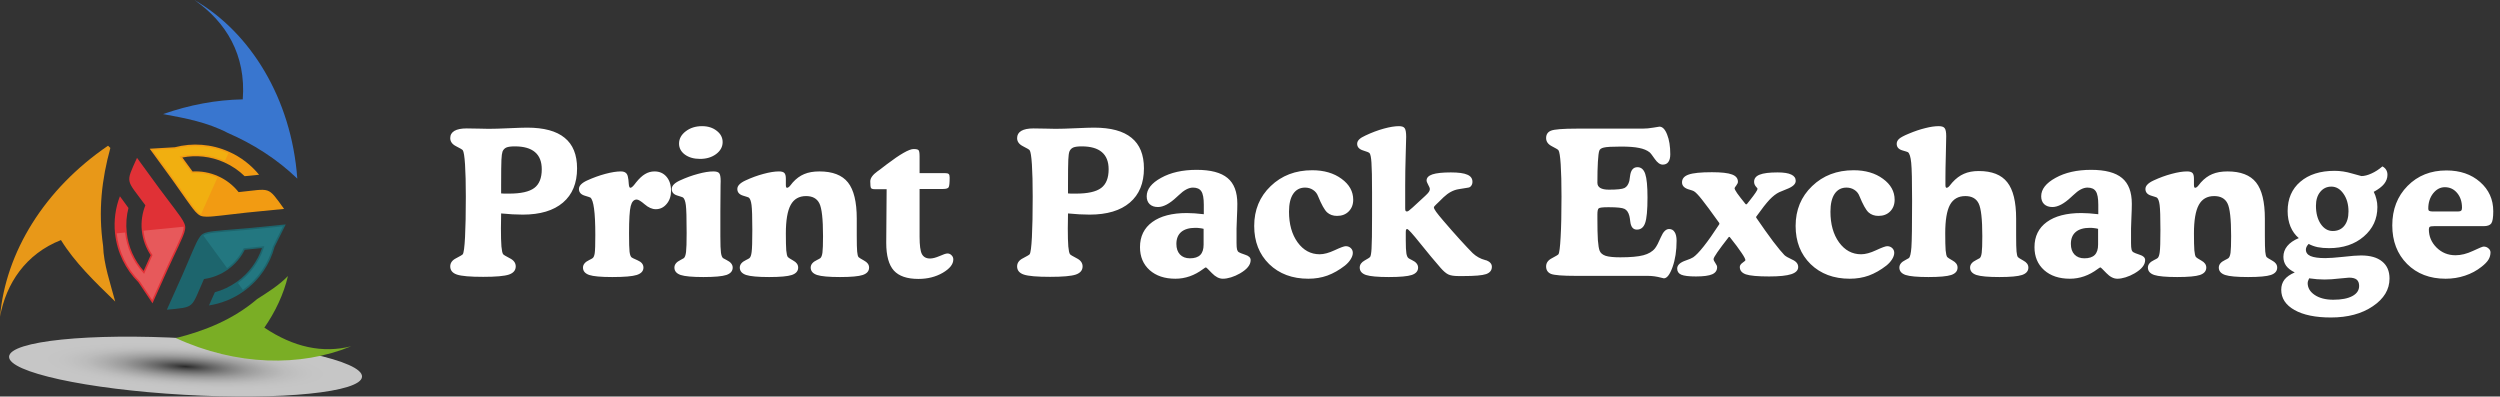 <svg width="290" height="46" viewBox="0 0 290 46" fill="none" xmlns="http://www.w3.org/2000/svg">
<rect x="0" y="0" width="290" height="46" fill="#333333" stroke="none"/>
<g style="mix-blend-mode:multiply" opacity="0.72">
<path d="M1.052 41.366C0.949 43.166 10.037 45.152 21.342 45.794C32.662 46.445 41.906 45.501 41.996 43.702C42.106 41.892 33.032 39.898 21.712 39.257C10.409 38.604 1.153 39.554 1.052 41.366Z" fill="url(#paint0_radial_1072_46710)"/>
</g>
<path fill-rule="evenodd" clip-rule="evenodd" d="M7.072 27.847C8.655 30.42 10.993 32.684 13.366 34.982C12.815 32.919 12.014 30.61 11.962 28.538C11.376 24.42 11.806 20.796 12.802 17.162L12.533 16.902C5.149 21.944 0.648 29.255 0 36.748C0.711 32.87 2.985 29.456 7.072 27.847Z" fill="#E89818"/>
<path fill-rule="evenodd" clip-rule="evenodd" d="M20.401 39.215C27.421 42.457 34.876 42.577 40.738 40.168C37.432 41.005 34.066 40.285 30.665 38.009C31.922 36.195 32.912 34.123 33.401 32.02C32.377 33.084 31.105 33.871 29.829 34.69C27.06 37.06 23.724 38.396 20.401 39.215Z" fill="#7AAE25"/>
<path fill-rule="evenodd" clip-rule="evenodd" d="M34.487 20.721C33.81 11.427 29.046 3.749 22.548 0C26.195 2.524 28.56 6.345 28.16 11.527C25.051 11.582 21.985 12.166 18.914 13.233C21.48 13.702 24.072 14.188 26.427 15.422C29.273 16.649 32.135 18.439 34.487 20.721Z" fill="#3976CF"/>
<g clip-path="url(#clip0_1072_46710)">
<path fill-rule="evenodd" clip-rule="evenodd" d="M25.296 20.436C26.26 20.867 27.065 21.511 27.678 22.285C31.465 21.909 30.983 21.515 32.954 24.232L28.579 24.665C27.298 24.793 26.016 24.982 24.738 25.096C24.318 25.134 23.64 25.196 23.243 25.018C22.844 24.84 22.439 24.294 22.189 23.956C21.424 22.926 20.711 21.845 19.953 20.804L17.366 17.253L20.282 17.08C22.299 16.551 24.508 16.683 26.566 17.604C27.97 18.232 29.145 19.158 30.053 20.271L28.378 20.437C27.71 19.785 26.918 19.238 26.016 18.834C24.427 18.123 22.734 17.963 21.151 18.27L22.334 19.891C23.317 19.833 24.333 20.005 25.296 20.436Z" fill="#F29B12"/>
<path fill-rule="evenodd" clip-rule="evenodd" d="M26.489 17.776C24.545 16.906 22.386 16.725 20.332 17.262L20.313 17.267L17.72 17.421L20.105 20.695C20.866 21.734 21.575 22.81 22.343 23.843C22.572 24.152 22.965 24.686 23.321 24.845L25.22 20.607C24.315 20.202 23.332 20.02 22.344 20.079L22.24 20.085L20.823 18.141L21.113 18.085C22.796 17.759 24.525 17.962 26.093 18.664L26.49 17.776L26.489 17.776Z" fill="#F1AF10"/>
<path fill-rule="evenodd" clip-rule="evenodd" d="M16.455 26.779C16.344 25.736 16.497 24.726 16.863 23.814C14.622 20.74 14.523 21.35 15.894 18.31L18.482 21.86C19.24 22.9 20.053 23.91 20.798 24.954C21.042 25.297 21.438 25.849 21.485 26.28C21.53 26.71 21.259 27.33 21.091 27.712C20.581 28.881 19.999 30.03 19.476 31.197L17.69 35.182L16.065 32.757C14.585 31.282 13.584 29.316 13.346 27.089C13.186 25.569 13.398 24.099 13.91 22.767L14.901 24.126C14.67 25.023 14.593 25.978 14.698 26.955C14.881 28.673 15.596 30.212 16.663 31.423L17.479 29.601C16.93 28.781 16.567 27.823 16.455 26.779Z" fill="#E03136"/>
<path fill-rule="evenodd" clip-rule="evenodd" d="M13.536 27.069C13.76 29.174 14.694 31.121 16.201 32.623L16.213 32.635L17.657 34.791L19.303 31.118C19.826 29.951 20.405 28.808 20.917 27.636C21.071 27.285 21.336 26.682 21.295 26.297L16.645 26.761C16.75 27.74 17.087 28.677 17.637 29.499L17.696 29.585L16.718 31.767L16.522 31.545C15.387 30.26 14.69 28.669 14.51 26.972L13.536 27.069Z" fill="#E7595B"/>
<path fill-rule="evenodd" clip-rule="evenodd" d="M26.449 31.253C25.596 31.864 24.639 32.231 23.661 32.368C22.114 35.819 22.696 35.601 19.354 35.927L21.14 31.942C21.663 30.775 22.133 29.577 22.666 28.417C22.841 28.038 23.122 27.423 23.473 27.171C23.825 26.918 24.502 26.845 24.921 26.8C26.197 26.66 27.491 26.593 28.772 26.466L33.146 26.032L31.854 28.631C31.317 30.635 30.108 32.469 28.289 33.775C27.047 34.666 25.659 35.212 24.24 35.429L24.924 33.902C25.822 33.657 26.692 33.251 27.491 32.678C28.897 31.67 29.875 30.292 30.39 28.775L28.393 28.973C27.954 29.854 27.303 30.641 26.449 31.253Z" fill="#1D656D"/>
<path fill-rule="evenodd" clip-rule="evenodd" d="M28.177 33.622C29.897 32.388 31.122 30.621 31.67 28.581L31.675 28.563L32.825 26.253L28.792 26.653C27.511 26.781 26.222 26.846 24.942 26.986C24.559 27.027 23.9 27.097 23.585 27.323L26.338 31.098C27.139 30.524 27.783 29.769 28.222 28.888L28.268 28.796L30.663 28.558L30.569 28.835C30.021 30.448 28.988 31.835 27.602 32.831L28.177 33.622Z" fill="#237780"/>
</g>
<path d="M58.131 24.759C58.131 24.98 58.127 25.281 58.12 25.662C58.112 26.036 58.108 26.307 58.108 26.474C58.108 27.397 58.127 28.103 58.166 28.591C58.211 29.071 58.276 29.369 58.36 29.483C58.413 29.559 58.669 29.716 59.127 29.952C59.592 30.181 59.825 30.498 59.825 30.902C59.825 31.352 59.561 31.668 59.035 31.851C58.509 32.027 57.514 32.114 56.049 32.114C54.539 32.114 53.525 32.027 53.006 31.851C52.488 31.676 52.228 31.359 52.228 30.902C52.228 30.498 52.457 30.181 52.915 29.952C53.372 29.716 53.628 29.563 53.681 29.495C53.796 29.334 53.883 28.675 53.944 27.515C54.005 26.349 54.036 24.781 54.036 22.814C54.036 21.258 54.005 20.011 53.944 19.073C53.883 18.135 53.796 17.586 53.681 17.425C53.628 17.349 53.372 17.197 52.915 16.968C52.457 16.739 52.228 16.423 52.228 16.018C52.228 15.652 52.389 15.374 52.709 15.183C53.029 14.993 53.502 14.897 54.127 14.897C54.532 14.897 55.016 14.905 55.58 14.92C56.152 14.935 56.518 14.943 56.678 14.943C57.266 14.943 58.055 14.92 59.047 14.874C60.046 14.829 60.747 14.806 61.151 14.806C63.096 14.806 64.545 15.198 65.499 15.984C66.46 16.762 66.94 17.944 66.94 19.53C66.94 21.246 66.395 22.57 65.304 23.5C64.214 24.431 62.658 24.896 60.637 24.896C60.255 24.896 59.859 24.884 59.447 24.861C59.035 24.839 58.597 24.804 58.131 24.759ZM58.131 21.452V22.436C58.246 22.451 58.364 22.459 58.486 22.459C58.608 22.459 58.795 22.459 59.047 22.459C60.419 22.459 61.395 22.242 61.975 21.807C62.555 21.372 62.845 20.648 62.845 19.633C62.845 18.749 62.581 18.085 62.055 17.643C61.537 17.201 60.759 16.979 59.721 16.979C59.264 16.979 58.932 17.025 58.726 17.117C58.528 17.208 58.383 17.364 58.291 17.586C58.23 17.761 58.188 18.074 58.166 18.524C58.143 18.974 58.131 19.95 58.131 21.452ZM69.056 27.264C69.056 25.914 69.007 24.892 68.908 24.198C68.816 23.496 68.675 23.069 68.484 22.917C68.454 22.894 68.225 22.817 67.798 22.688C67.371 22.551 67.157 22.295 67.157 21.921C67.157 21.738 67.234 21.567 67.386 21.407C67.546 21.239 67.783 21.082 68.096 20.938C68.797 20.617 69.503 20.362 70.212 20.171C70.929 19.98 71.528 19.885 72.008 19.885C72.252 19.885 72.439 19.935 72.569 20.034C72.698 20.125 72.786 20.278 72.832 20.491C72.885 20.713 72.919 20.983 72.935 21.304C72.957 21.624 73.019 21.784 73.118 21.784C73.24 21.784 73.407 21.647 73.621 21.372C73.682 21.288 73.732 21.224 73.77 21.178C74.136 20.72 74.487 20.392 74.822 20.194C75.165 19.988 75.531 19.885 75.921 19.885C76.5 19.885 76.965 20.091 77.316 20.503C77.667 20.915 77.842 21.46 77.842 22.139C77.842 22.749 77.671 23.256 77.328 23.66C76.992 24.064 76.573 24.267 76.069 24.267C75.65 24.267 75.223 24.08 74.788 23.706C74.353 23.332 74.044 23.145 73.861 23.145C73.526 23.145 73.293 23.397 73.163 23.901C73.034 24.396 72.969 25.456 72.969 27.081C72.969 28.164 72.988 28.865 73.026 29.186C73.064 29.498 73.133 29.712 73.232 29.826C73.285 29.887 73.533 30.013 73.976 30.204C74.418 30.395 74.639 30.673 74.639 31.039C74.639 31.443 74.38 31.729 73.861 31.897C73.35 32.057 72.405 32.137 71.024 32.137C69.72 32.137 68.828 32.057 68.347 31.897C67.867 31.729 67.626 31.443 67.626 31.039C67.626 30.681 67.871 30.387 68.359 30.158C68.549 30.067 68.679 29.994 68.748 29.941C68.862 29.857 68.942 29.666 68.988 29.369C69.034 29.064 69.056 28.362 69.056 27.264ZM78.769 16.659C78.769 16.102 79.028 15.626 79.547 15.229C80.066 14.832 80.695 14.634 81.435 14.634C82.121 14.634 82.689 14.813 83.139 15.172C83.597 15.523 83.826 15.961 83.826 16.487C83.826 17.029 83.574 17.49 83.07 17.872C82.567 18.245 81.945 18.432 81.206 18.432C80.489 18.432 79.902 18.264 79.444 17.929C78.994 17.593 78.769 17.17 78.769 16.659ZM83.562 24.484V27.413C83.562 28.358 83.585 28.991 83.631 29.312C83.677 29.632 83.757 29.842 83.871 29.941C83.948 29.994 84.081 30.067 84.272 30.158C84.752 30.387 84.992 30.681 84.992 31.039C84.992 31.443 84.748 31.729 84.26 31.897C83.772 32.057 82.884 32.137 81.595 32.137C80.321 32.137 79.44 32.057 78.952 31.897C78.472 31.729 78.231 31.443 78.231 31.039C78.231 30.681 78.468 30.387 78.941 30.158C79.124 30.067 79.253 29.994 79.33 29.941C79.452 29.834 79.535 29.598 79.581 29.232C79.627 28.865 79.65 28.133 79.65 27.035C79.65 25.319 79.619 24.236 79.558 23.786C79.497 23.328 79.387 23.035 79.227 22.905C79.196 22.882 78.971 22.806 78.552 22.676C78.132 22.547 77.922 22.295 77.922 21.921C77.922 21.738 77.999 21.567 78.151 21.407C78.311 21.239 78.548 21.082 78.861 20.938C79.57 20.61 80.272 20.354 80.966 20.171C81.659 19.98 82.254 19.885 82.75 19.885C83.093 19.885 83.318 19.954 83.425 20.091C83.54 20.228 83.597 20.533 83.597 21.006C83.597 21.075 83.593 21.243 83.585 21.509C83.57 22.562 83.562 23.553 83.562 24.484ZM91.159 20.732V21.452C91.159 21.559 91.17 21.643 91.193 21.704C91.216 21.757 91.25 21.784 91.296 21.784C91.418 21.784 91.563 21.674 91.731 21.452C91.83 21.323 91.906 21.227 91.959 21.166C92.364 20.716 92.806 20.392 93.286 20.194C93.775 19.988 94.362 19.885 95.048 19.885C96.581 19.885 97.687 20.312 98.366 21.166C99.044 22.02 99.384 23.42 99.384 25.365V27.355C99.384 28.24 99.399 28.85 99.43 29.186C99.46 29.514 99.513 29.727 99.59 29.826C99.635 29.88 99.849 30.013 100.23 30.227C100.619 30.433 100.814 30.703 100.814 31.039C100.814 31.443 100.57 31.729 100.082 31.897C99.601 32.057 98.72 32.137 97.439 32.137C96.15 32.137 95.262 32.057 94.774 31.897C94.285 31.729 94.041 31.443 94.041 31.039C94.041 30.681 94.285 30.387 94.774 30.158C94.964 30.067 95.094 29.994 95.162 29.941C95.277 29.842 95.357 29.632 95.403 29.312C95.448 28.984 95.471 28.343 95.471 27.39C95.471 25.414 95.33 24.148 95.048 23.592C94.766 23.027 94.251 22.745 93.504 22.745C92.688 22.745 92.093 23.088 91.719 23.775C91.345 24.461 91.159 25.563 91.159 27.081C91.159 27.973 91.174 28.625 91.204 29.037C91.242 29.441 91.303 29.701 91.387 29.815C91.433 29.876 91.643 30.013 92.016 30.227C92.398 30.433 92.588 30.703 92.588 31.039C92.588 31.443 92.344 31.729 91.856 31.897C91.376 32.057 90.495 32.137 89.214 32.137C87.933 32.137 87.044 32.057 86.548 31.897C86.06 31.729 85.816 31.443 85.816 31.039C85.816 30.681 86.06 30.387 86.548 30.158C86.739 30.067 86.868 29.994 86.937 29.941C87.059 29.842 87.143 29.609 87.189 29.243C87.242 28.877 87.269 28.015 87.269 26.657C87.269 25.193 87.238 24.232 87.177 23.775C87.116 23.317 87.01 23.031 86.857 22.917C86.827 22.894 86.598 22.817 86.171 22.688C85.744 22.551 85.53 22.295 85.53 21.921C85.53 21.738 85.606 21.567 85.759 21.407C85.919 21.239 86.155 21.082 86.468 20.938C87.17 20.61 87.868 20.354 88.562 20.171C89.263 19.98 89.862 19.885 90.358 19.885C90.663 19.885 90.873 19.946 90.987 20.068C91.101 20.183 91.159 20.404 91.159 20.732ZM102.804 28.087L102.85 21.944H101.443C101.245 21.944 101.111 21.902 101.043 21.818C100.982 21.735 100.951 21.475 100.951 21.041C100.951 20.667 101.23 20.278 101.786 19.874C101.901 19.79 101.992 19.725 102.061 19.679C102.244 19.534 102.507 19.332 102.85 19.073C104.421 17.883 105.462 17.288 105.973 17.288C106.271 17.288 106.461 17.33 106.545 17.414C106.629 17.49 106.671 17.73 106.671 18.135V18.272V20.08H109.577C109.821 20.08 109.977 20.114 110.046 20.183C110.122 20.244 110.16 20.381 110.16 20.594C110.16 21.204 110.122 21.578 110.046 21.715C109.97 21.853 109.752 21.921 109.394 21.921H106.671V27.458C106.671 28.442 106.759 29.11 106.934 29.46C107.117 29.811 107.434 29.987 107.884 29.987C108.181 29.987 108.551 29.891 108.993 29.701C109.436 29.502 109.741 29.403 109.909 29.403C110.092 29.403 110.248 29.472 110.378 29.609C110.515 29.739 110.584 29.903 110.584 30.101C110.584 30.65 110.176 31.165 109.36 31.645C108.543 32.118 107.602 32.355 106.534 32.355C105.222 32.355 104.273 32.031 103.685 31.382C103.098 30.726 102.804 29.659 102.804 28.179V28.087ZM123.888 24.759C123.888 24.98 123.884 25.281 123.877 25.662C123.869 26.036 123.865 26.307 123.865 26.474C123.865 27.397 123.884 28.103 123.923 28.591C123.968 29.071 124.033 29.369 124.117 29.483C124.17 29.559 124.426 29.716 124.884 29.952C125.349 30.181 125.581 30.498 125.581 30.902C125.581 31.352 125.318 31.668 124.792 31.851C124.266 32.027 123.271 32.114 121.806 32.114C120.296 32.114 119.282 32.027 118.763 31.851C118.245 31.676 117.985 31.359 117.985 30.902C117.985 30.498 118.214 30.181 118.672 29.952C119.129 29.716 119.385 29.563 119.438 29.495C119.553 29.334 119.64 28.675 119.701 27.515C119.762 26.349 119.793 24.781 119.793 22.814C119.793 21.258 119.762 20.011 119.701 19.073C119.64 18.135 119.553 17.586 119.438 17.425C119.385 17.349 119.129 17.197 118.672 16.968C118.214 16.739 117.985 16.423 117.985 16.018C117.985 15.652 118.145 15.374 118.466 15.183C118.786 14.993 119.259 14.897 119.884 14.897C120.288 14.897 120.773 14.905 121.337 14.92C121.909 14.935 122.275 14.943 122.435 14.943C123.023 14.943 123.812 14.92 124.803 14.874C125.803 14.829 126.504 14.806 126.908 14.806C128.853 14.806 130.302 15.198 131.256 15.984C132.217 16.762 132.697 17.944 132.697 19.53C132.697 21.246 132.152 22.57 131.061 23.5C129.971 24.431 128.415 24.896 126.394 24.896C126.012 24.896 125.616 24.884 125.204 24.861C124.792 24.839 124.353 24.804 123.888 24.759ZM123.888 21.452V22.436C124.003 22.451 124.121 22.459 124.243 22.459C124.365 22.459 124.552 22.459 124.803 22.459C126.176 22.459 127.152 22.242 127.732 21.807C128.312 21.372 128.602 20.648 128.602 19.633C128.602 18.749 128.338 18.085 127.812 17.643C127.294 17.201 126.516 16.979 125.478 16.979C125.021 16.979 124.689 17.025 124.483 17.117C124.285 17.208 124.14 17.364 124.048 17.586C123.987 17.761 123.945 18.074 123.923 18.524C123.9 18.974 123.888 19.95 123.888 21.452ZM139.641 24.85V23.752C139.641 22.997 139.546 22.478 139.355 22.196C139.172 21.906 138.848 21.761 138.383 21.761C137.887 21.761 137.342 22.051 136.747 22.631C136.693 22.684 136.651 22.722 136.621 22.745C136.59 22.768 136.549 22.806 136.495 22.86C135.679 23.63 134.955 24.015 134.322 24.015C133.917 24.015 133.597 23.904 133.361 23.683C133.132 23.462 133.017 23.157 133.017 22.768C133.017 21.952 133.574 21.239 134.688 20.629C135.801 20.011 137.174 19.702 138.806 19.702C140.446 19.702 141.643 20.018 142.398 20.652C143.153 21.277 143.531 22.272 143.531 23.637C143.531 24.049 143.515 24.572 143.485 25.205C143.454 25.838 143.439 26.269 143.439 26.497V28.202C143.439 28.538 143.458 28.782 143.496 28.934C143.535 29.087 143.603 29.193 143.702 29.254C143.786 29.315 144.034 29.415 144.446 29.552C144.865 29.681 145.075 29.887 145.075 30.17C145.075 30.452 144.972 30.719 144.766 30.97C144.568 31.222 144.259 31.47 143.84 31.714C143.496 31.912 143.149 32.065 142.799 32.172C142.455 32.278 142.139 32.332 141.849 32.332C141.422 32.332 140.999 32.114 140.579 31.68C140.16 31.237 139.927 31.016 139.881 31.016C139.843 31.016 139.736 31.081 139.561 31.211C138.562 31.958 137.49 32.332 136.346 32.332C135.103 32.332 134.108 32 133.361 31.337C132.613 30.665 132.239 29.777 132.239 28.671C132.239 27.42 132.716 26.448 133.669 25.754C134.623 25.06 135.957 24.713 137.673 24.713C137.948 24.713 138.249 24.724 138.577 24.747C138.905 24.77 139.26 24.804 139.641 24.85ZM139.618 28.373V26.543C139.473 26.505 139.325 26.478 139.172 26.463C139.02 26.44 138.848 26.429 138.657 26.429C137.948 26.429 137.403 26.589 137.021 26.909C136.648 27.23 136.461 27.691 136.461 28.294C136.461 28.812 136.598 29.22 136.873 29.517C137.155 29.815 137.54 29.964 138.028 29.964C138.57 29.964 138.97 29.834 139.229 29.575C139.489 29.315 139.618 28.915 139.618 28.373ZM145.487 26.211C145.487 24.351 146.124 22.81 147.397 21.59C148.671 20.362 150.276 19.748 152.214 19.748C153.586 19.748 154.723 20.08 155.623 20.743C156.523 21.399 156.973 22.207 156.973 23.168C156.973 23.725 156.797 24.179 156.446 24.53C156.103 24.873 155.653 25.044 155.097 25.044C154.631 25.044 154.246 24.907 153.941 24.633C153.644 24.358 153.293 23.729 152.889 22.745C152.774 22.44 152.58 22.2 152.305 22.024C152.038 21.849 151.733 21.761 151.39 21.761C150.795 21.761 150.334 22.005 150.006 22.493C149.685 22.974 149.525 23.66 149.525 24.553C149.525 26.002 149.857 27.188 150.521 28.11C151.192 29.033 152.046 29.495 153.083 29.495C153.579 29.495 154.158 29.338 154.822 29.026C155.493 28.713 155.92 28.557 156.103 28.557C156.34 28.557 156.534 28.629 156.687 28.774C156.847 28.919 156.927 29.106 156.927 29.334C156.927 29.563 156.843 29.811 156.675 30.078C156.515 30.337 156.294 30.581 156.012 30.81C155.341 31.329 154.662 31.714 153.975 31.966C153.297 32.21 152.561 32.332 151.767 32.332C149.907 32.332 148.393 31.767 147.226 30.639C146.067 29.502 145.487 28.026 145.487 26.211ZM163.002 21.475V24.175C163.002 24.32 163.017 24.415 163.047 24.461C163.078 24.507 163.131 24.53 163.207 24.53C163.268 24.53 163.341 24.499 163.425 24.438C163.509 24.377 163.657 24.251 163.871 24.061L165.324 22.722C165.53 22.532 165.671 22.379 165.747 22.265C165.823 22.15 165.862 22.043 165.862 21.944C165.862 21.822 165.797 21.651 165.667 21.43C165.545 21.208 165.484 21.044 165.484 20.938C165.484 20.617 165.709 20.381 166.159 20.228C166.617 20.076 167.33 20 168.298 20C169.183 20 169.82 20.087 170.209 20.263C170.605 20.43 170.804 20.705 170.804 21.086C170.804 21.269 170.758 21.422 170.666 21.544C170.582 21.666 170.472 21.738 170.335 21.761L169.351 21.921C169.32 21.929 169.274 21.937 169.213 21.944C168.603 22.036 168.016 22.349 167.452 22.882L166.845 23.477C166.784 23.531 166.708 23.603 166.617 23.695C166.426 23.87 166.331 23.992 166.331 24.061C166.331 24.152 166.418 24.324 166.594 24.576C166.777 24.827 167.055 25.17 167.429 25.605C168.1 26.391 168.741 27.119 169.351 27.79C169.961 28.461 170.453 28.984 170.826 29.357C171.246 29.754 171.734 30.025 172.291 30.17C172.375 30.192 172.432 30.208 172.462 30.215C172.653 30.292 172.798 30.391 172.897 30.513C173.004 30.635 173.057 30.78 173.057 30.948C173.057 31.352 172.836 31.634 172.394 31.794C171.951 31.947 171.063 32.023 169.728 32.023H169.191C168.649 32.023 168.249 31.958 167.989 31.828C167.73 31.699 167.44 31.451 167.12 31.085C166.418 30.284 165.625 29.331 164.74 28.225C163.856 27.119 163.352 26.566 163.23 26.566C163.177 26.566 163.135 26.593 163.104 26.646C163.082 26.7 163.07 26.806 163.07 26.966V27.927C163.07 28.606 163.093 29.09 163.139 29.38C163.185 29.662 163.265 29.849 163.379 29.941C163.448 29.994 163.577 30.067 163.768 30.158C164.256 30.387 164.5 30.681 164.5 31.039C164.5 31.443 164.256 31.729 163.768 31.897C163.28 32.057 162.391 32.137 161.102 32.137C159.821 32.137 158.937 32.057 158.448 31.897C157.968 31.729 157.728 31.443 157.728 31.039C157.728 30.703 157.918 30.429 158.3 30.215C158.681 30.002 158.891 29.868 158.929 29.815C159.013 29.693 159.07 29.365 159.1 28.831C159.139 28.297 159.158 27.027 159.158 25.022V22.367C159.158 20.621 159.135 19.454 159.089 18.867C159.051 18.272 158.978 17.906 158.872 17.769C158.818 17.692 158.563 17.586 158.105 17.448C157.655 17.303 157.43 17.048 157.43 16.682C157.43 16.499 157.507 16.331 157.659 16.178C157.819 16.018 158.063 15.866 158.391 15.721C159.116 15.378 159.825 15.111 160.519 14.92C161.213 14.729 161.8 14.634 162.281 14.634C162.616 14.634 162.838 14.714 162.944 14.874C163.059 15.034 163.116 15.37 163.116 15.881C163.116 16.064 163.097 16.777 163.059 18.02C163.021 19.264 163.002 20.415 163.002 21.475ZM190.526 14.92C190.93 14.92 191.35 14.882 191.784 14.806C192.227 14.729 192.463 14.691 192.494 14.691C192.852 14.691 193.15 14.996 193.386 15.607C193.63 16.209 193.752 16.972 193.752 17.895C193.752 18.291 193.676 18.592 193.523 18.798C193.378 18.997 193.161 19.096 192.871 19.096C192.566 19.096 192.261 18.878 191.956 18.444C191.659 18.009 191.457 17.75 191.35 17.666C191.052 17.429 190.648 17.262 190.137 17.162C189.634 17.056 188.936 17.002 188.044 17.002C187.014 17.002 186.347 17.04 186.042 17.117C185.744 17.185 185.569 17.311 185.515 17.494C185.447 17.692 185.393 18.119 185.355 18.775C185.317 19.424 185.298 20.232 185.298 21.201C185.298 21.735 185.744 22.002 186.636 22.002C187.582 22.002 188.185 21.937 188.444 21.807C188.711 21.67 188.898 21.395 189.005 20.983C189.035 20.854 189.062 20.671 189.085 20.434C189.169 19.74 189.455 19.393 189.943 19.393C190.37 19.393 190.671 19.652 190.846 20.171C191.022 20.69 191.11 21.601 191.11 22.905C191.11 24.369 191.018 25.357 190.835 25.868C190.66 26.379 190.339 26.635 189.874 26.635C189.432 26.635 189.176 26.314 189.108 25.674C189.077 25.399 189.043 25.189 189.005 25.044C188.898 24.633 188.711 24.362 188.444 24.232C188.185 24.103 187.59 24.038 186.659 24.038H186.522C185.927 24.038 185.573 24.08 185.458 24.164C185.351 24.24 185.298 24.476 185.298 24.873V25.365C185.298 26.433 185.317 27.268 185.355 27.87C185.401 28.465 185.47 28.873 185.561 29.094C185.668 29.361 185.901 29.556 186.259 29.678C186.625 29.792 187.189 29.849 187.952 29.849C189.134 29.849 190.027 29.769 190.629 29.609C191.232 29.449 191.682 29.182 191.979 28.808C192.17 28.564 192.398 28.13 192.665 27.504C192.932 26.879 193.249 26.566 193.615 26.566C193.897 26.566 194.111 26.684 194.256 26.921C194.408 27.149 194.484 27.485 194.484 27.927C194.484 29.087 194.328 30.105 194.015 30.982C193.703 31.851 193.367 32.286 193.009 32.286C192.97 32.286 192.871 32.263 192.711 32.217C192.185 32.072 191.659 32 191.132 32H182.816C181.26 32 180.291 31.924 179.91 31.771C179.536 31.611 179.349 31.321 179.349 30.902C179.349 30.498 179.574 30.181 180.024 29.952C180.474 29.716 180.726 29.563 180.779 29.495C180.886 29.334 180.97 28.675 181.031 27.515C181.1 26.349 181.134 24.781 181.134 22.814C181.134 21.258 181.103 20.011 181.042 19.073C180.981 18.135 180.894 17.586 180.779 17.425C180.726 17.349 180.474 17.197 180.024 16.968C179.574 16.739 179.349 16.423 179.349 16.018C179.349 15.599 179.536 15.313 179.91 15.16C180.291 15 181.305 14.92 182.953 14.92H190.526ZM202.492 23.683C202.508 23.683 202.527 23.687 202.549 23.695C202.572 23.702 202.584 23.706 202.584 23.706C202.599 23.706 202.618 23.695 202.641 23.672C202.725 23.565 202.843 23.416 202.996 23.226C203.583 22.486 203.877 22.043 203.877 21.898C203.877 21.868 203.808 21.776 203.671 21.624C203.541 21.464 203.476 21.285 203.476 21.086C203.476 20.705 203.69 20.43 204.117 20.263C204.544 20.087 205.238 20 206.199 20C206.916 20 207.446 20.083 207.789 20.251C208.132 20.411 208.304 20.655 208.304 20.983C208.304 21.357 207.949 21.677 207.24 21.944C206.881 22.081 206.595 22.2 206.382 22.299C206.031 22.467 205.661 22.753 205.272 23.157C204.891 23.561 204.38 24.213 203.739 25.113C203.732 25.121 203.724 25.128 203.716 25.136C203.716 25.144 203.716 25.159 203.716 25.182C203.716 25.205 203.716 25.224 203.716 25.239C203.724 25.254 203.732 25.266 203.739 25.273C204.441 26.303 205.089 27.214 205.684 28.008C206.287 28.793 206.721 29.319 206.988 29.586C207.125 29.723 207.427 29.899 207.892 30.112C208.357 30.318 208.59 30.604 208.59 30.97C208.59 31.352 208.323 31.63 207.789 31.805C207.255 31.981 206.397 32.069 205.215 32.069C203.903 32.069 203.007 31.989 202.527 31.828C202.054 31.661 201.817 31.375 201.817 30.97C201.817 30.795 201.924 30.631 202.138 30.479C202.359 30.318 202.469 30.223 202.469 30.192C202.469 30.055 202.321 29.769 202.023 29.334C201.733 28.892 201.272 28.274 200.639 27.481H200.547C199.945 28.252 199.499 28.846 199.209 29.266C198.919 29.685 198.774 29.948 198.774 30.055C198.774 30.17 198.843 30.322 198.98 30.513C199.118 30.703 199.186 30.864 199.186 30.993C199.186 31.375 198.995 31.649 198.614 31.817C198.233 31.985 197.604 32.069 196.727 32.069C195.91 32.069 195.342 32 195.022 31.863C194.709 31.725 194.553 31.489 194.553 31.153C194.553 30.749 194.896 30.433 195.583 30.204C195.964 30.074 196.238 29.956 196.406 29.849C196.711 29.643 197.116 29.224 197.619 28.591C198.13 27.95 198.732 27.096 199.426 26.028C199.434 26.021 199.438 26.013 199.438 26.006C199.445 25.99 199.449 25.975 199.449 25.96C199.449 25.929 199.445 25.906 199.438 25.891C199.438 25.876 199.434 25.864 199.426 25.857C198.488 24.545 197.817 23.637 197.413 23.134C197.009 22.623 196.704 22.306 196.498 22.184C196.406 22.131 196.238 22.07 195.994 22.002C195.407 21.849 195.114 21.567 195.114 21.155C195.114 20.728 195.369 20.427 195.88 20.251C196.391 20.068 197.291 19.977 198.58 19.977C199.678 19.977 200.456 20.064 200.914 20.24C201.371 20.407 201.6 20.69 201.6 21.086C201.6 21.208 201.535 21.353 201.405 21.521C201.276 21.689 201.211 21.792 201.211 21.83C201.211 21.929 201.31 22.123 201.508 22.413C201.707 22.695 202.035 23.119 202.492 23.683ZM208.292 26.211C208.292 24.351 208.929 22.81 210.203 21.59C211.476 20.362 213.082 19.748 215.019 19.748C216.392 19.748 217.528 20.08 218.428 20.743C219.328 21.399 219.778 22.207 219.778 23.168C219.778 23.725 219.603 24.179 219.252 24.53C218.909 24.873 218.459 25.044 217.902 25.044C217.437 25.044 217.052 24.907 216.746 24.633C216.449 24.358 216.098 23.729 215.694 22.745C215.58 22.44 215.385 22.2 215.111 22.024C214.844 21.849 214.539 21.761 214.195 21.761C213.6 21.761 213.139 22.005 212.811 22.493C212.491 22.974 212.331 23.66 212.331 24.553C212.331 26.002 212.662 27.188 213.326 28.11C213.997 29.033 214.851 29.495 215.888 29.495C216.384 29.495 216.964 29.338 217.627 29.026C218.299 28.713 218.726 28.557 218.909 28.557C219.145 28.557 219.34 28.629 219.492 28.774C219.652 28.919 219.732 29.106 219.732 29.334C219.732 29.563 219.648 29.811 219.481 30.078C219.32 30.337 219.099 30.581 218.817 30.81C218.146 31.329 217.467 31.714 216.781 31.966C216.102 32.21 215.366 32.332 214.573 32.332C212.712 32.332 211.198 31.767 210.031 30.639C208.872 29.502 208.292 28.026 208.292 26.211ZM225.67 21.452C225.67 21.559 225.681 21.643 225.704 21.704C225.727 21.757 225.761 21.784 225.807 21.784C225.929 21.784 226.074 21.67 226.242 21.441C226.333 21.326 226.409 21.235 226.47 21.166C226.89 20.701 227.34 20.366 227.82 20.16C228.301 19.946 228.873 19.839 229.536 19.839C231.062 19.839 232.164 20.274 232.843 21.143C233.529 22.005 233.872 23.412 233.872 25.365V27.355C233.872 28.24 233.887 28.85 233.918 29.186C233.948 29.514 234.002 29.727 234.078 29.826C234.116 29.88 234.326 30.013 234.707 30.227C235.096 30.433 235.291 30.703 235.291 31.039C235.291 31.443 235.047 31.729 234.559 31.897C234.078 32.057 233.201 32.137 231.927 32.137C230.638 32.137 229.75 32.057 229.262 31.897C228.774 31.729 228.53 31.443 228.53 31.039C228.53 30.681 228.77 30.387 229.25 30.158C229.441 30.067 229.575 29.994 229.651 29.941C229.765 29.842 229.841 29.632 229.88 29.312C229.925 28.984 229.948 28.343 229.948 27.39C229.948 25.437 229.807 24.175 229.525 23.603C229.243 23.031 228.728 22.745 227.981 22.745C227.164 22.745 226.57 23.084 226.196 23.763C225.83 24.442 225.647 25.54 225.647 27.058C225.647 27.958 225.662 28.614 225.693 29.026C225.731 29.437 225.792 29.701 225.876 29.815C225.921 29.876 226.131 30.013 226.505 30.227C226.886 30.433 227.077 30.703 227.077 31.039C227.077 31.443 226.833 31.729 226.345 31.897C225.857 32.057 224.976 32.137 223.702 32.137C222.421 32.137 221.536 32.057 221.048 31.897C220.567 31.729 220.327 31.443 220.327 31.039C220.327 30.681 220.564 30.387 221.036 30.158C221.22 30.067 221.349 29.994 221.425 29.941C221.57 29.826 221.669 29.407 221.723 28.682C221.776 27.95 221.803 26.15 221.803 23.283C221.803 21.018 221.769 19.549 221.7 18.878C221.631 18.2 221.506 17.792 221.322 17.654C221.292 17.631 221.067 17.559 220.648 17.437C220.228 17.307 220.018 17.056 220.018 16.682C220.018 16.461 220.114 16.266 220.304 16.098C220.495 15.931 220.869 15.732 221.425 15.504C222.097 15.221 222.73 15.008 223.324 14.863C223.919 14.71 224.442 14.634 224.892 14.634C225.235 14.634 225.464 14.71 225.578 14.863C225.7 15.015 225.761 15.332 225.761 15.812C225.761 16.209 225.746 16.945 225.715 18.02C225.685 19.096 225.67 19.969 225.67 20.64V21.452ZM243.402 24.85V23.752C243.402 22.997 243.306 22.478 243.116 22.196C242.933 21.906 242.608 21.761 242.143 21.761C241.647 21.761 241.102 22.051 240.507 22.631C240.454 22.684 240.412 22.722 240.381 22.745C240.351 22.768 240.309 22.806 240.256 22.86C239.44 23.63 238.715 24.015 238.082 24.015C237.678 24.015 237.358 23.904 237.121 23.683C236.892 23.462 236.778 23.157 236.778 22.768C236.778 21.952 237.335 21.239 238.448 20.629C239.562 20.011 240.934 19.702 242.567 19.702C244.206 19.702 245.404 20.018 246.159 20.652C246.914 21.277 247.291 22.272 247.291 23.637C247.291 24.049 247.276 24.572 247.245 25.205C247.215 25.838 247.2 26.269 247.2 26.497V28.202C247.2 28.538 247.219 28.782 247.257 28.934C247.295 29.087 247.364 29.193 247.463 29.254C247.547 29.315 247.795 29.415 248.206 29.552C248.626 29.681 248.836 29.887 248.836 30.17C248.836 30.452 248.733 30.719 248.527 30.97C248.328 31.222 248.02 31.47 247.6 31.714C247.257 31.912 246.91 32.065 246.559 32.172C246.216 32.278 245.899 32.332 245.61 32.332C245.182 32.332 244.759 32.114 244.34 31.68C243.92 31.237 243.688 31.016 243.642 31.016C243.604 31.016 243.497 31.081 243.322 31.211C242.322 31.958 241.251 32.332 240.107 32.332C238.864 32.332 237.868 32 237.121 31.337C236.374 30.665 236 29.777 236 28.671C236 27.42 236.477 26.448 237.43 25.754C238.383 25.06 239.718 24.713 241.434 24.713C241.709 24.713 242.01 24.724 242.338 24.747C242.666 24.77 243.02 24.804 243.402 24.85ZM243.379 28.373V26.543C243.234 26.505 243.085 26.478 242.933 26.463C242.78 26.44 242.608 26.429 242.418 26.429C241.709 26.429 241.163 26.589 240.782 26.909C240.408 27.23 240.221 27.691 240.221 28.294C240.221 28.812 240.359 29.22 240.633 29.517C240.915 29.815 241.3 29.964 241.789 29.964C242.33 29.964 242.73 29.834 242.99 29.575C243.249 29.315 243.379 28.915 243.379 28.373ZM254.498 20.732V21.452C254.498 21.559 254.51 21.643 254.533 21.704C254.556 21.757 254.59 21.784 254.636 21.784C254.758 21.784 254.903 21.674 255.07 21.452C255.17 21.323 255.246 21.227 255.299 21.166C255.703 20.716 256.146 20.392 256.626 20.194C257.114 19.988 257.702 19.885 258.388 19.885C259.921 19.885 261.027 20.312 261.706 21.166C262.384 22.02 262.724 23.42 262.724 25.365V27.355C262.724 28.24 262.739 28.85 262.769 29.186C262.8 29.514 262.853 29.727 262.93 29.826C262.975 29.88 263.189 30.013 263.57 30.227C263.959 30.433 264.154 30.703 264.154 31.039C264.154 31.443 263.91 31.729 263.422 31.897C262.941 32.057 262.06 32.137 260.779 32.137C259.49 32.137 258.602 32.057 258.113 31.897C257.625 31.729 257.381 31.443 257.381 31.039C257.381 30.681 257.625 30.387 258.113 30.158C258.304 30.067 258.434 29.994 258.502 29.941C258.617 29.842 258.697 29.632 258.743 29.312C258.788 28.984 258.811 28.343 258.811 27.39C258.811 25.414 258.67 24.148 258.388 23.592C258.106 23.027 257.591 22.745 256.844 22.745C256.028 22.745 255.433 23.088 255.059 23.775C254.685 24.461 254.498 25.563 254.498 27.081C254.498 27.973 254.514 28.625 254.544 29.037C254.582 29.441 254.643 29.701 254.727 29.815C254.773 29.876 254.983 30.013 255.356 30.227C255.738 30.433 255.928 30.703 255.928 31.039C255.928 31.443 255.684 31.729 255.196 31.897C254.716 32.057 253.835 32.137 252.554 32.137C251.272 32.137 250.384 32.057 249.888 31.897C249.4 31.729 249.156 31.443 249.156 31.039C249.156 30.681 249.4 30.387 249.888 30.158C250.079 30.067 250.208 29.994 250.277 29.941C250.399 29.842 250.483 29.609 250.529 29.243C250.582 28.877 250.609 28.015 250.609 26.657C250.609 25.193 250.578 24.232 250.517 23.775C250.456 23.317 250.349 23.031 250.197 22.917C250.166 22.894 249.938 22.817 249.511 22.688C249.083 22.551 248.87 22.295 248.87 21.921C248.87 21.738 248.946 21.567 249.099 21.407C249.259 21.239 249.495 21.082 249.808 20.938C250.51 20.61 251.207 20.354 251.902 20.171C252.603 19.98 253.202 19.885 253.698 19.885C254.003 19.885 254.212 19.946 254.327 20.068C254.441 20.183 254.498 20.404 254.498 20.732ZM267.86 32.286C267.792 32.431 267.746 32.541 267.723 32.618C267.7 32.694 267.689 32.763 267.689 32.824C267.689 33.388 267.963 33.853 268.512 34.219C269.061 34.585 269.778 34.769 270.663 34.769C271.609 34.769 272.345 34.627 272.871 34.345C273.397 34.063 273.66 33.67 273.66 33.167C273.66 32.839 273.565 32.595 273.374 32.435C273.184 32.282 272.89 32.206 272.493 32.206C272.371 32.206 271.994 32.24 271.361 32.309C270.728 32.385 270.152 32.423 269.633 32.423C269.359 32.423 269.073 32.412 268.775 32.389C268.478 32.366 268.173 32.332 267.86 32.286ZM270.594 26.795C271.166 26.795 271.613 26.596 271.933 26.2C272.261 25.796 272.425 25.239 272.425 24.53C272.425 23.706 272.23 23.02 271.841 22.471C271.46 21.921 270.991 21.647 270.434 21.647C269.908 21.647 269.477 21.853 269.142 22.265C268.814 22.669 268.65 23.203 268.65 23.866C268.65 24.72 268.833 25.422 269.199 25.971C269.572 26.52 270.038 26.795 270.594 26.795ZM266.19 31.6C265.748 31.386 265.416 31.131 265.195 30.833C264.981 30.536 264.874 30.189 264.874 29.792C264.874 29.327 265.023 28.911 265.321 28.545C265.626 28.171 266.072 27.863 266.659 27.619C266.247 27.275 265.927 26.833 265.698 26.291C265.477 25.75 265.366 25.148 265.366 24.484C265.366 23.058 265.854 21.925 266.831 21.086C267.815 20.24 269.142 19.816 270.812 19.816C271.475 19.816 272.15 19.919 272.837 20.125C273.523 20.324 273.885 20.423 273.923 20.423C274.267 20.423 274.656 20.324 275.09 20.125C275.533 19.927 275.956 19.652 276.36 19.302C276.558 19.408 276.703 19.542 276.795 19.702C276.894 19.862 276.944 20.057 276.944 20.285C276.944 20.659 276.814 21.01 276.555 21.338C276.295 21.658 275.895 21.963 275.353 22.253C275.491 22.52 275.594 22.802 275.662 23.1C275.739 23.39 275.777 23.695 275.777 24.015C275.777 25.395 275.25 26.535 274.198 27.436C273.153 28.335 271.811 28.785 270.171 28.785C269.675 28.785 269.233 28.747 268.844 28.671C268.463 28.587 268.116 28.461 267.803 28.294C267.696 28.408 267.616 28.518 267.563 28.625C267.509 28.732 267.483 28.843 267.483 28.957C267.483 29.293 267.662 29.54 268.02 29.701C268.387 29.861 268.955 29.941 269.725 29.941C270.198 29.941 270.896 29.891 271.818 29.792C272.741 29.685 273.428 29.632 273.878 29.632C274.945 29.632 275.761 29.864 276.326 30.33C276.898 30.787 277.184 31.447 277.184 32.309C277.184 33.583 276.539 34.654 275.25 35.523C273.969 36.393 272.349 36.828 270.388 36.828C268.596 36.828 267.185 36.538 266.156 35.958C265.134 35.379 264.623 34.597 264.623 33.613C264.623 33.155 264.749 32.763 265 32.435C265.252 32.114 265.649 31.836 266.19 31.6ZM288.098 26.234H282.355C282.088 26.234 281.92 26.261 281.851 26.314C281.783 26.368 281.748 26.467 281.748 26.612C281.748 27.42 282.046 28.122 282.641 28.717C283.243 29.312 283.975 29.609 284.837 29.609C285.478 29.609 286.153 29.441 286.862 29.106C287.571 28.77 287.983 28.602 288.098 28.602C288.319 28.602 288.506 28.671 288.658 28.808C288.818 28.938 288.898 29.094 288.898 29.277C288.898 29.582 288.818 29.864 288.658 30.124C288.506 30.375 288.239 30.65 287.857 30.948C287.293 31.398 286.652 31.741 285.935 31.977C285.226 32.214 284.479 32.332 283.693 32.332C281.855 32.332 280.364 31.76 279.22 30.616C278.076 29.464 277.504 27.973 277.504 26.143C277.504 24.29 278.095 22.764 279.277 21.567C280.459 20.369 281.962 19.771 283.785 19.771C285.371 19.771 286.671 20.217 287.686 21.109C288.708 22.002 289.219 23.134 289.219 24.507C289.219 25.231 289.142 25.7 288.99 25.914C288.837 26.128 288.54 26.234 288.098 26.234ZM282.126 24.53H285.146C285.306 24.53 285.421 24.499 285.489 24.438C285.558 24.377 285.592 24.267 285.592 24.106C285.592 23.405 285.405 22.833 285.032 22.39C284.658 21.941 284.181 21.715 283.602 21.715C283.075 21.715 282.622 21.956 282.24 22.436C281.867 22.917 281.68 23.504 281.68 24.198C281.68 24.32 281.71 24.404 281.771 24.45C281.84 24.495 281.958 24.522 282.126 24.53Z" fill="white"/>
<defs>
<radialGradient id="paint0_radial_1072_46710" cx="0" cy="0" r="1" gradientUnits="userSpaceOnUse" gradientTransform="translate(21.525 42.526) rotate(-176.766) scale(20.477 3.279)">
<stop stop-color="#272727"/>
<stop offset="0.064" stop-color="#4C4C4C"/>
<stop offset="0.159" stop-color="#7B7B7B"/>
<stop offset="0.257" stop-color="#A3A3A3"/>
<stop offset="0.357" stop-color="#C5C5C5"/>
<stop offset="0.459" stop-color="#DEDEDE"/>
<stop offset="0.564" stop-color="#F1F1F1"/>
<stop offset="0.673" stop-color="#FBFBFB"/>
<stop offset="0.796" stop-color="white"/>
</radialGradient>
<clipPath id="clip0_1072_46710">
<rect width="18.906" height="19.671" fill="white" transform="matrix(0.913 0.409 -0.409 0.913 17.937 13.742)"/>
</clipPath>
</defs>
</svg>
